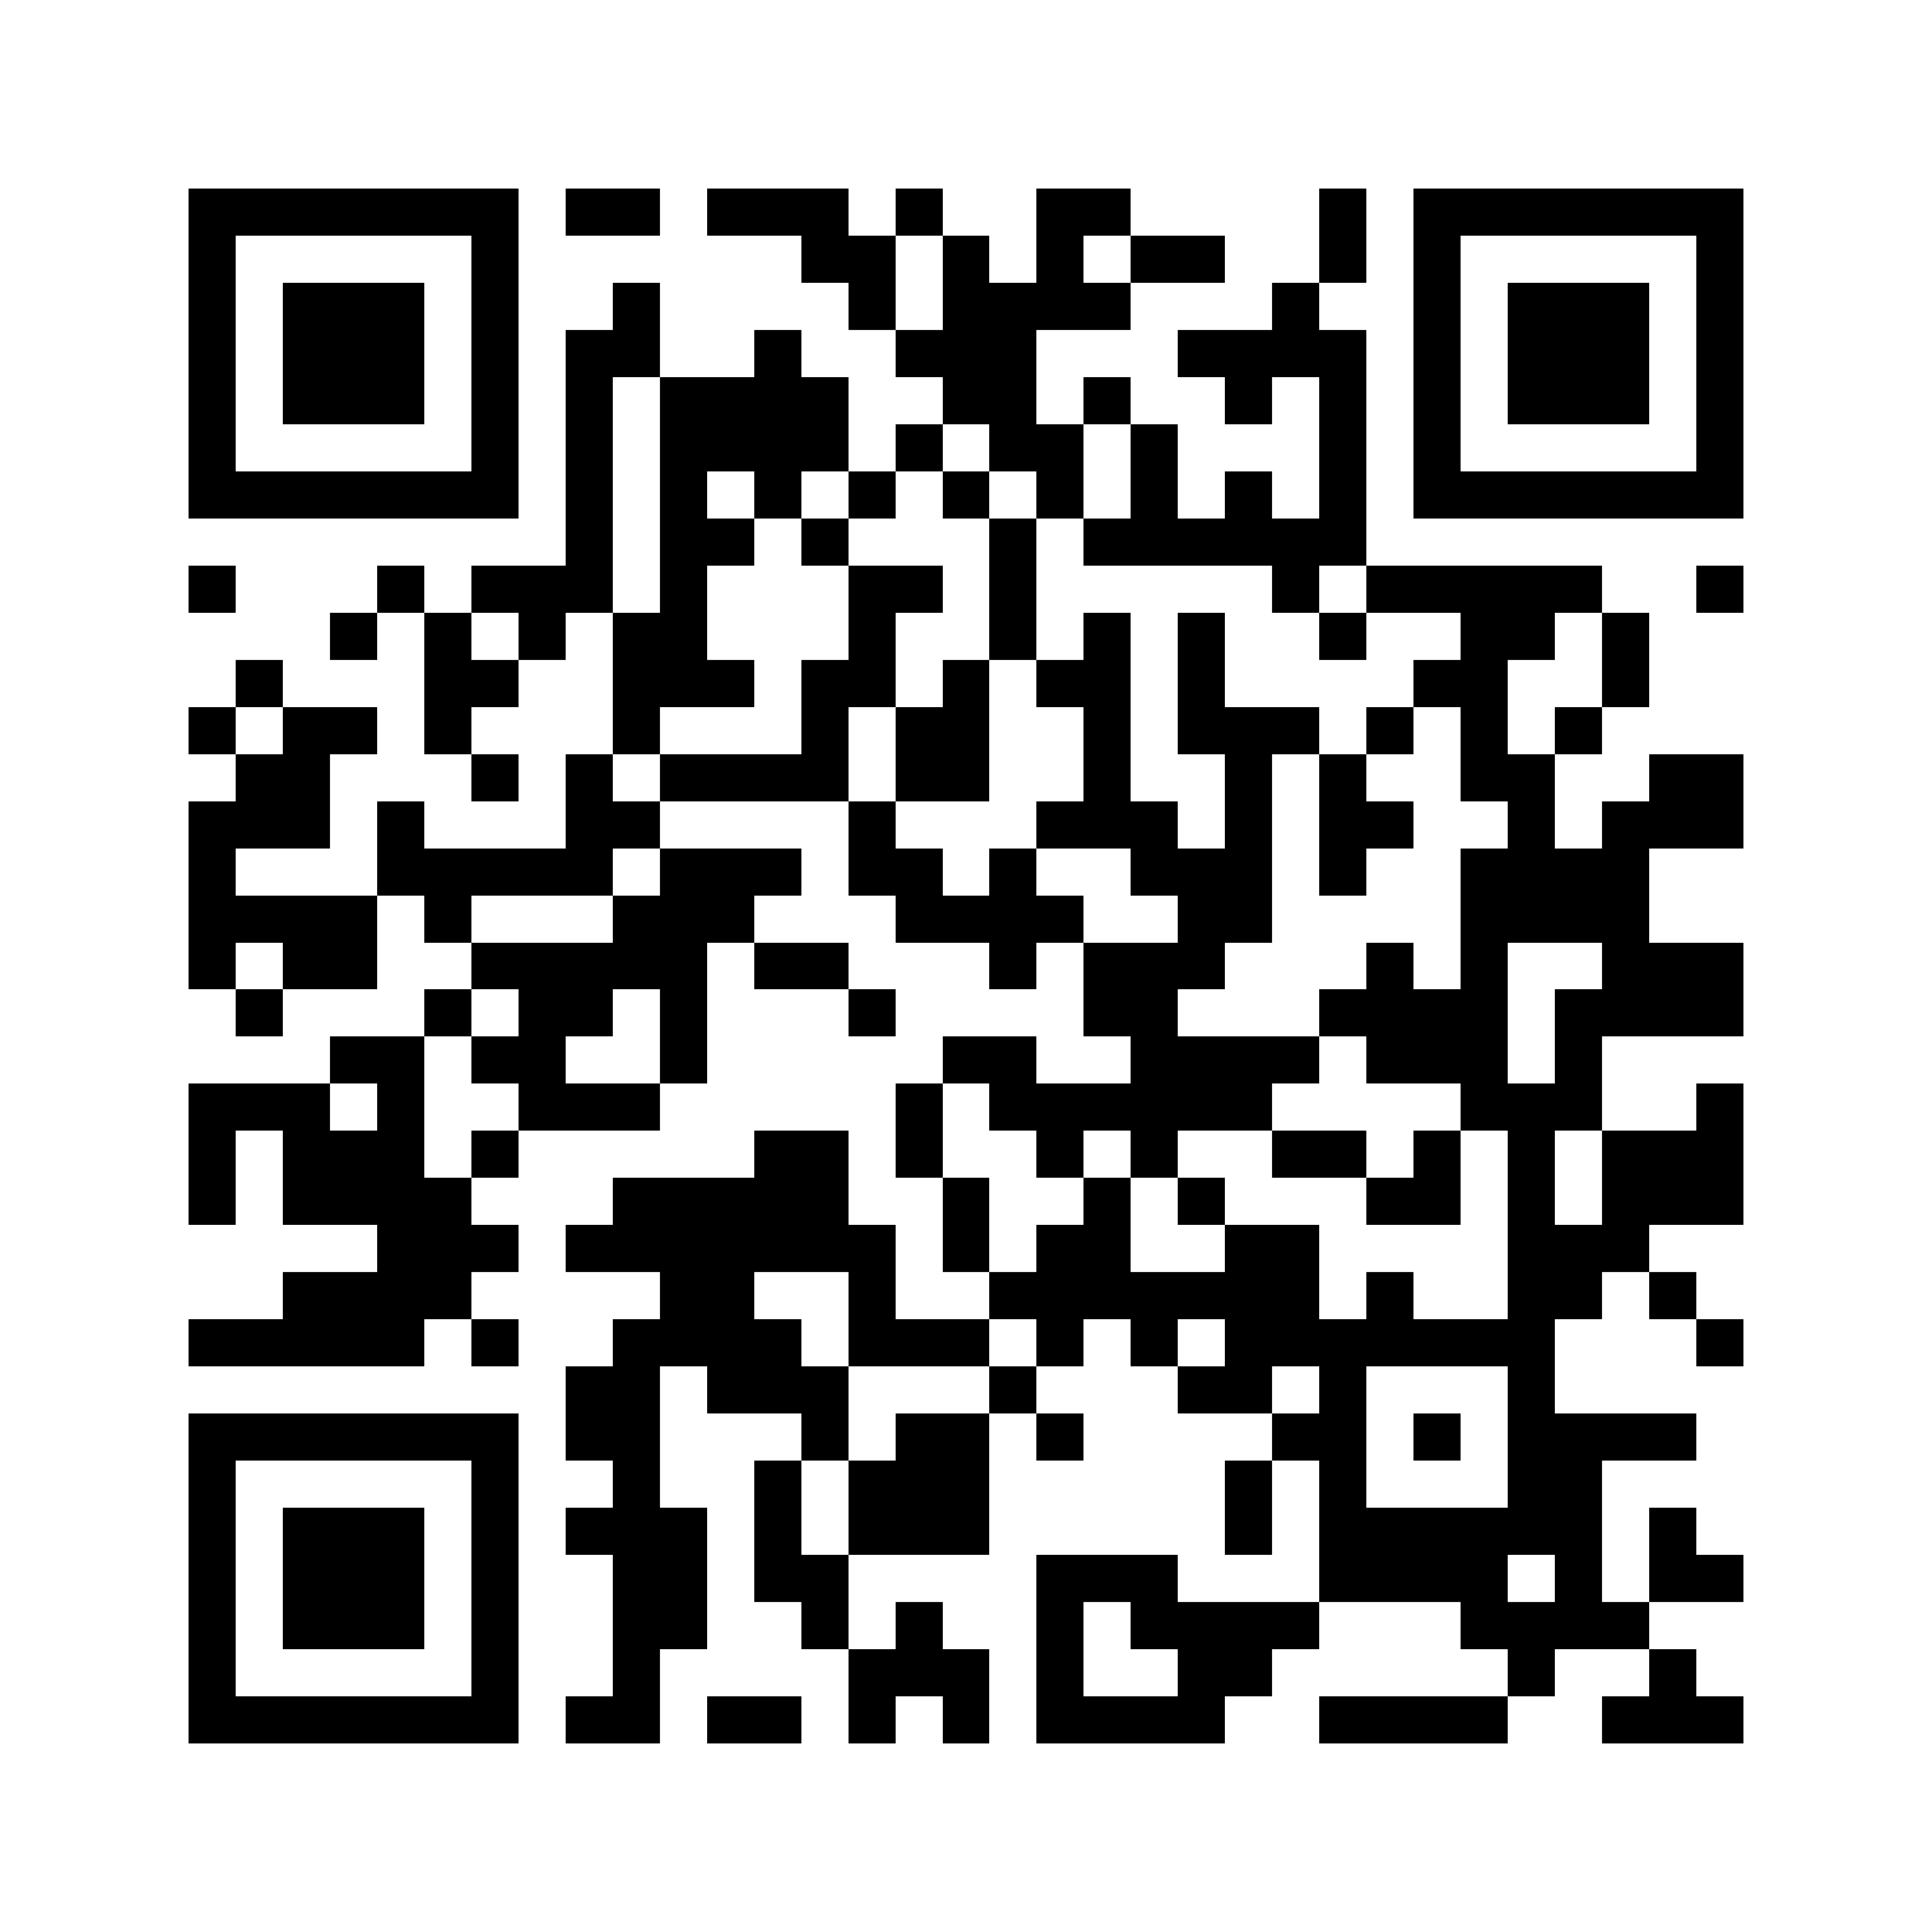 <svg xmlns="http://www.w3.org/2000/svg" viewBox="0 0 41 41" shape-rendering="crispEdges"><path fill="#ffffff" d="M0 0h41v41H0z"/><path stroke="#000000" d="M4 4.5h7m1 0h2m1 0h3m1 0h1m2 0h2m4 0h1m1 0h7M4 5.5h1m5 0h1m6 0h2m1 0h1m1 0h1m1 0h2m2 0h1m1 0h1m5 0h1M4 6.5h1m1 0h3m1 0h1m2 0h1m4 0h1m1 0h4m3 0h1m2 0h1m1 0h3m1 0h1M4 7.5h1m1 0h3m1 0h1m1 0h2m2 0h1m2 0h3m3 0h4m1 0h1m1 0h3m1 0h1M4 8.5h1m1 0h3m1 0h1m1 0h1m1 0h4m2 0h2m1 0h1m2 0h1m1 0h1m1 0h1m1 0h3m1 0h1M4 9.5h1m5 0h1m1 0h1m1 0h4m1 0h1m1 0h2m1 0h1m3 0h1m1 0h1m5 0h1M4 10.5h7m1 0h1m1 0h1m1 0h1m1 0h1m1 0h1m1 0h1m1 0h1m1 0h1m1 0h1m1 0h7M12 11.5h1m1 0h2m1 0h1m3 0h1m1 0h6M4 12.5h1m3 0h1m1 0h3m1 0h1m3 0h2m1 0h1m5 0h1m1 0h5m2 0h1M7 13.5h1m1 0h1m1 0h1m1 0h2m3 0h1m2 0h1m1 0h1m1 0h1m2 0h1m2 0h2m1 0h1M5 14.5h1m3 0h2m2 0h3m1 0h2m1 0h1m1 0h2m1 0h1m4 0h2m2 0h1M4 15.5h1m1 0h2m1 0h1m3 0h1m3 0h1m1 0h2m2 0h1m1 0h3m1 0h1m1 0h1m1 0h1M5 16.5h2m3 0h1m1 0h1m1 0h4m1 0h2m2 0h1m2 0h1m1 0h1m2 0h2m2 0h2M4 17.5h3m1 0h1m3 0h2m4 0h1m3 0h3m1 0h1m1 0h2m2 0h1m1 0h3M4 18.5h1m3 0h5m1 0h3m1 0h2m1 0h1m2 0h3m1 0h1m2 0h4M4 19.5h4m1 0h1m3 0h3m3 0h4m2 0h2m4 0h4M4 20.5h1m1 0h2m2 0h5m1 0h2m3 0h1m1 0h3m3 0h1m1 0h1m2 0h3M5 21.5h1m3 0h1m1 0h2m1 0h1m3 0h1m4 0h2m3 0h4m1 0h4M7 22.5h2m1 0h2m2 0h1m5 0h2m2 0h4m1 0h3m1 0h1M4 23.5h3m1 0h1m2 0h3m5 0h1m1 0h6m4 0h3m2 0h1M4 24.5h1m1 0h3m1 0h1m5 0h2m1 0h1m2 0h1m1 0h1m2 0h2m1 0h1m1 0h1m1 0h3M4 25.5h1m1 0h4m3 0h5m2 0h1m2 0h1m1 0h1m3 0h2m1 0h1m1 0h3M8 26.5h3m1 0h7m1 0h1m1 0h2m2 0h2m4 0h3M6 27.5h4m4 0h2m2 0h1m2 0h7m1 0h1m2 0h2m1 0h1M4 28.5h5m1 0h1m2 0h4m1 0h3m1 0h1m1 0h1m1 0h7m3 0h1M12 29.5h2m1 0h3m3 0h1m3 0h2m1 0h1m3 0h1M4 30.5h7m1 0h2m3 0h1m1 0h2m1 0h1m4 0h2m1 0h1m1 0h4M4 31.5h1m5 0h1m2 0h1m2 0h1m1 0h3m5 0h1m1 0h1m3 0h2M4 32.5h1m1 0h3m1 0h1m1 0h3m1 0h1m1 0h3m5 0h1m1 0h6m1 0h1M4 33.5h1m1 0h3m1 0h1m2 0h2m1 0h2m4 0h3m3 0h4m1 0h1m1 0h2M4 34.5h1m1 0h3m1 0h1m2 0h2m2 0h1m1 0h1m2 0h1m1 0h4m3 0h4M4 35.5h1m5 0h1m2 0h1m4 0h3m1 0h1m2 0h2m5 0h1m2 0h1M4 36.5h7m1 0h2m1 0h2m1 0h1m1 0h1m1 0h4m2 0h4m2 0h3"/></svg>
